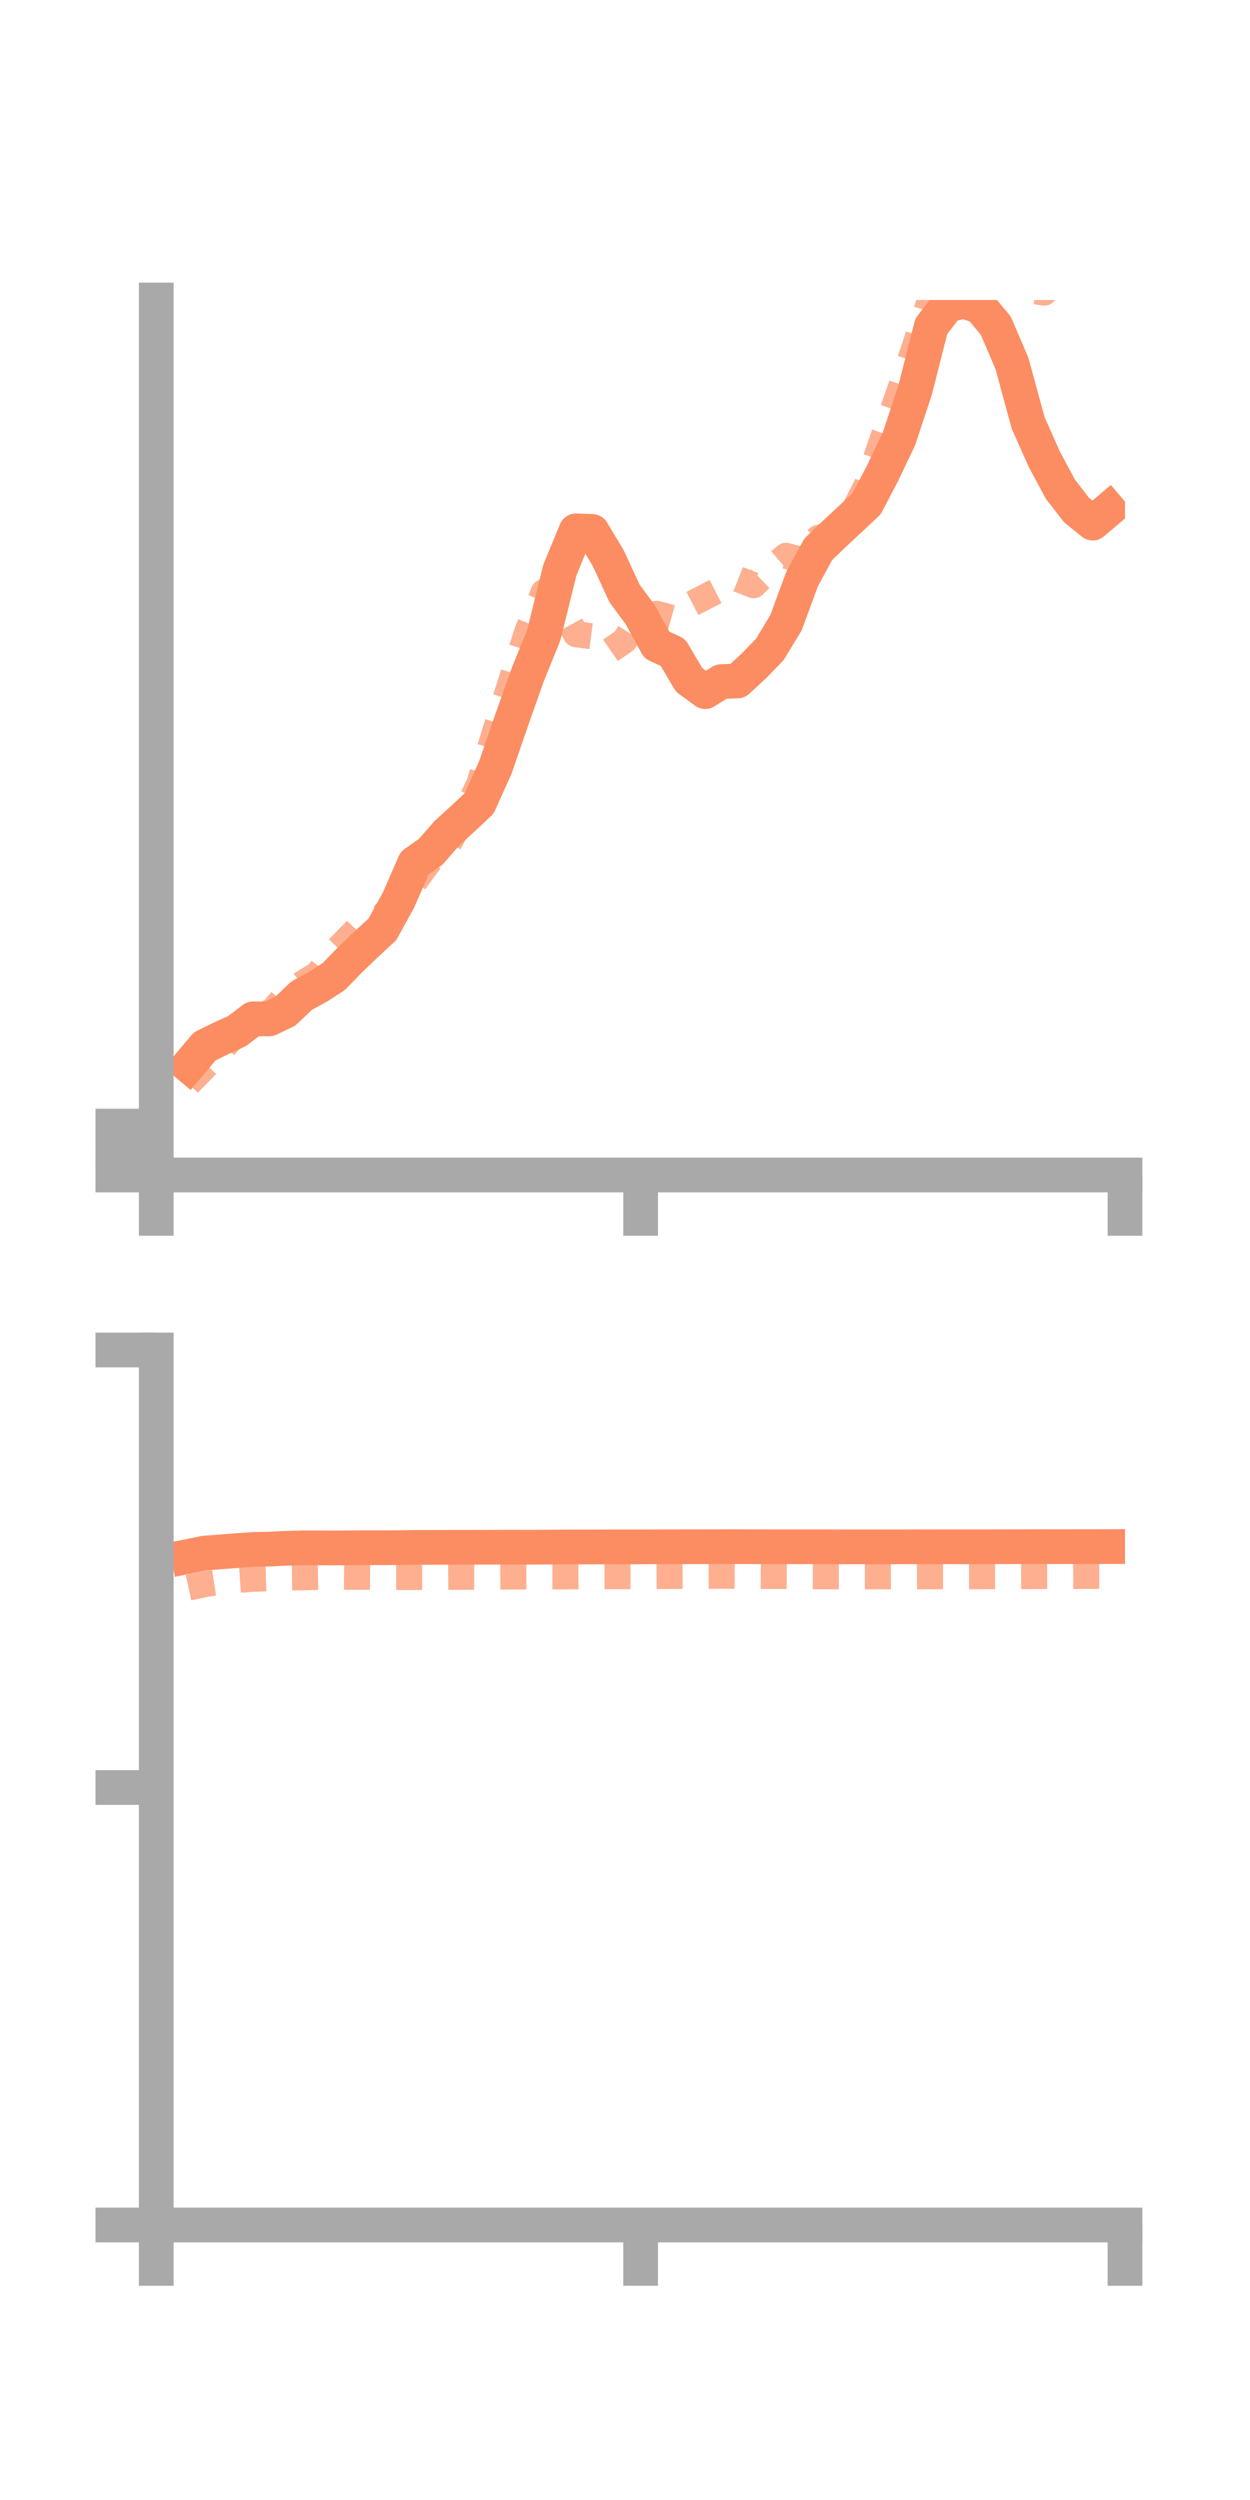 <?xml version="1.0" encoding="utf-8" standalone="no"?>
<!DOCTYPE svg PUBLIC "-//W3C//DTD SVG 1.1//EN"
  "http://www.w3.org/Graphics/SVG/1.1/DTD/svg11.dtd">
<!-- Created with matplotlib (https://matplotlib.org/) -->
<svg height="144pt" version="1.1" viewBox="0 0 72 144" width="72pt" xmlns="http://www.w3.org/2000/svg" xmlns:xlink="http://www.w3.org/1999/xlink">
 <defs>
  <style type="text/css">*{stroke-linecap:butt;stroke-linejoin:round;}</style>
 </defs>
 <g id="figure_1">
  <g id="patch_1">
   <path d="M 0 144 
L 72 144 
L 72 0 
L 0 0 
z
" style="fill:none;"/>
  </g>
  <g id="axes_1">
   <g id="patch_2">
    <path d="M 9 67.68 
L 64.8 67.68 
L 64.8 17.28 
L 9 17.28 
z
" style="fill:none;"/>
   </g>
   <g id="matplotlib.axis_1">
    <g id="xtick_1">
     <g id="line2d_1">
      <defs>
       <path d="M 0 0 
L 0 3.5 
" id="mf2949e6fd8" style="stroke:#a9a9a9;stroke-width:2;"/>
      </defs>
      <g>
       <use style="fill:#a9a9a9;stroke:#a9a9a9;stroke-width:2;" x="9" xlink:href="#mf2949e6fd8" y="67.68"/>
      </g>
     </g>
    </g>
    <g id="xtick_2">
     <g id="line2d_2">
      <g>
       <use style="fill:#a9a9a9;stroke:#a9a9a9;stroke-width:2;" x="36.9" xlink:href="#mf2949e6fd8" y="67.68"/>
      </g>
     </g>
    </g>
    <g id="xtick_3">
     <g id="line2d_3">
      <g>
       <use style="fill:#a9a9a9;stroke:#a9a9a9;stroke-width:2;" x="64.8" xlink:href="#mf2949e6fd8" y="67.68"/>
      </g>
     </g>
    </g>
   </g>
   <g id="matplotlib.axis_2">
    <g id="ytick_1">
     <g id="line2d_4">
      <defs>
       <path d="M 0 0 
L -3.5 0 
" id="m12556e2225" style="stroke:#a9a9a9;stroke-width:2;"/>
      </defs>
      <g>
       <use style="fill:#a9a9a9;stroke:#a9a9a9;stroke-width:2;" x="9" xlink:href="#m12556e2225" y="67.68"/>
      </g>
     </g>
    </g>
    <g id="ytick_2">
     <g id="line2d_5">
      <g>
       <use style="fill:#a9a9a9;stroke:#a9a9a9;stroke-width:2;" x="9" xlink:href="#m12556e2225" y="66.27"/>
      </g>
     </g>
    </g>
    <g id="ytick_3">
     <g id="line2d_6">
      <g>
       <use style="fill:#a9a9a9;stroke:#a9a9a9;stroke-width:2;" x="9" xlink:href="#m12556e2225" y="64.861"/>
      </g>
     </g>
    </g>
   </g>
   <g id="line2d_7">
    <path clip-path="url(#p3fff5ba184)" d="M 10.86 61.375 
L 11.79 60.272 
L 12.72 59.815 
L 13.65 59.393 
L 14.58 58.685 
L 15.51 58.689 
L 16.44 58.24 
L 17.37 57.351 
L 18.3 56.848 
L 19.23 56.245 
L 20.16 55.288 
L 21.09 54.397 
L 22.02 53.537 
L 22.95 51.853 
L 23.88 49.721 
L 24.81 49.062 
L 25.74 47.993 
L 26.67 47.148 
L 27.6 46.276 
L 28.53 44.209 
L 29.46 41.511 
L 30.39 38.883 
L 31.32 36.589 
L 32.25 32.83 
L 33.18 30.577 
L 34.11 30.61 
L 35.04 32.159 
L 35.97 34.176 
L 36.9 35.439 
L 37.83 37.15 
L 38.76 37.581 
L 39.69 39.158 
L 40.62 39.838 
L 41.55 39.26 
L 42.48 39.223 
L 43.41 38.369 
L 44.34 37.409 
L 45.27 35.876 
L 46.2 33.354 
L 47.13 31.64 
L 48.06 30.749 
L 48.99 29.885 
L 49.92 29.011 
L 50.85 27.229 
L 51.78 25.275 
L 52.71 22.47 
L 53.64 18.804 
L 54.57 17.581 
L 55.5 17.35 
L 56.43 17.647 
L 57.36 18.761 
L 58.29 20.939 
L 59.22 24.353 
L 60.15 26.45 
L 61.08 28.179 
L 62.01 29.381 
L 62.94 30.131 
L 63.87 29.342 
" style="fill:none;stroke:#fc8d62;stroke-linecap:square;stroke-width:2;"/>
   </g>
   <g id="line2d_8">
    <path clip-path="url(#p3fff5ba184)" d="M 10.86 62.419 
L 11.79 61.467 
L 12.72 60.48 
L 13.65 59.493 
L 14.58 58.355 
L 15.51 58.425 
L 16.44 57.369 
L 17.37 56.677 
L 18.3 56.111 
L 19.23 54.887 
L 20.16 53.935 
L 21.09 52.966 
L 22.02 52.781 
L 22.95 51.921 
L 23.88 50.783 
L 24.81 49.521 
L 25.74 48.799 
L 26.67 47.059 
L 27.6 45.163 
L 28.53 42.092 
L 29.46 39.172 
L 30.39 36.332 
L 31.32 34.099 
L 32.25 34.845 
L 33.18 36.533 
L 34.11 36.652 
L 35.04 37.543 
L 35.97 36.903 
L 36.9 35.469 
L 37.83 35.355 
L 38.76 35.609 
L 39.69 34.862 
L 40.62 34.378 
L 41.55 33.9 
L 42.48 33.347 
L 43.41 33.71 
L 44.34 32.81 
L 45.27 32.013 
L 46.2 32.26 
L 47.13 30.988 
L 48.06 30.748 
L 48.99 29.778 
L 49.92 27.947 
L 50.85 25.251 
L 51.78 22.626 
L 52.71 19.903 
L 53.64 17.047 
L 54.57 15.791 
L 55.5 13.166 
L 56.43 12.842 
L 57.36 14.269 
L 58.29 14.169 
L 59.22 16.704 
L 60.15 16.858 
L 61.08 15.842 
L 62.01 15.961 
L 62.94 15.816 
L 63.87 14.012 
" style="fill:none;stroke:#fc8d62;stroke-dasharray:1.5,1.5;stroke-dashoffset:0;stroke-opacity:0.7;stroke-width:1.5;"/>
   </g>
   <g id="patch_3">
    <path d="M 9 67.68 
L 9 17.28 
" style="fill:none;stroke:#a9a9a9;stroke-linecap:square;stroke-linejoin:miter;stroke-width:2;"/>
   </g>
   <g id="patch_4">
    <path d="M 64.8 67.68 
L 64.8 17.28 
" style="fill:none;"/>
   </g>
   <g id="patch_5">
    <path d="M 9 67.68 
L 64.8 67.68 
" style="fill:none;stroke:#a9a9a9;stroke-linecap:square;stroke-linejoin:miter;stroke-width:2;"/>
   </g>
   <g id="patch_6">
    <path d="M 9 17.28 
L 64.8 17.28 
" style="fill:none;"/>
   </g>
  </g>
  <g id="axes_2">
   <g id="patch_7">
    <path d="M 9 128.16 
L 64.8 128.16 
L 64.8 77.76 
L 9 77.76 
z
" style="fill:none;"/>
   </g>
   <g id="matplotlib.axis_3">
    <g id="xtick_4">
     <g id="line2d_9">
      <g>
       <use style="fill:#a9a9a9;stroke:#a9a9a9;stroke-width:2;" x="9" xlink:href="#mf2949e6fd8" y="128.16"/>
      </g>
     </g>
    </g>
    <g id="xtick_5">
     <g id="line2d_10">
      <g>
       <use style="fill:#a9a9a9;stroke:#a9a9a9;stroke-width:2;" x="36.9" xlink:href="#mf2949e6fd8" y="128.16"/>
      </g>
     </g>
    </g>
    <g id="xtick_6">
     <g id="line2d_11">
      <g>
       <use style="fill:#a9a9a9;stroke:#a9a9a9;stroke-width:2;" x="64.8" xlink:href="#mf2949e6fd8" y="128.16"/>
      </g>
     </g>
    </g>
   </g>
   <g id="matplotlib.axis_4">
    <g id="ytick_4">
     <g id="line2d_12">
      <g>
       <use style="fill:#a9a9a9;stroke:#a9a9a9;stroke-width:2;" x="9" xlink:href="#m12556e2225" y="128.16"/>
      </g>
     </g>
    </g>
    <g id="ytick_5">
     <g id="line2d_13">
      <g>
       <use style="fill:#a9a9a9;stroke:#a9a9a9;stroke-width:2;" x="9" xlink:href="#m12556e2225" y="102.96"/>
      </g>
     </g>
    </g>
    <g id="ytick_6">
     <g id="line2d_14">
      <g>
       <use style="fill:#a9a9a9;stroke:#a9a9a9;stroke-width:2;" x="9" xlink:href="#m12556e2225" y="77.76"/>
      </g>
     </g>
    </g>
   </g>
   <g id="line2d_15">
    <path clip-path="url(#p2167cfb223)" d="M 10.86 89.646 
L 11.79 89.458 
L 12.72 89.386 
L 13.65 89.314 
L 14.58 89.248 
L 15.51 89.23 
L 16.44 89.183 
L 17.37 89.157 
L 18.3 89.157 
L 19.23 89.162 
L 20.16 89.155 
L 21.09 89.146 
L 22.02 89.15 
L 22.95 89.145 
L 23.88 89.131 
L 24.81 89.129 
L 25.74 89.127 
L 26.67 89.127 
L 27.6 89.123 
L 28.53 89.121 
L 29.46 89.116 
L 30.39 89.12 
L 31.32 89.115 
L 32.25 89.108 
L 33.18 89.105 
L 34.11 89.105 
L 35.04 89.102 
L 35.97 89.101 
L 36.9 89.101 
L 37.83 89.097 
L 38.76 89.094 
L 39.69 89.092 
L 40.62 89.091 
L 41.55 89.089 
L 42.48 89.088 
L 43.41 89.091 
L 44.34 89.093 
L 45.27 89.094 
L 46.2 89.094 
L 47.13 89.095 
L 48.06 89.097 
L 48.99 89.099 
L 49.92 89.099 
L 50.85 89.099 
L 51.78 89.099 
L 52.71 89.096 
L 53.64 89.097 
L 54.57 89.094 
L 55.5 89.096 
L 56.43 89.094 
L 57.36 89.092 
L 58.29 89.091 
L 59.22 89.089 
L 60.15 89.086 
L 61.08 89.088 
L 62.01 89.086 
L 62.94 89.086 
L 63.87 89.083 
" style="fill:none;stroke:#fc8d62;stroke-linecap:square;stroke-width:2;"/>
   </g>
   <g id="line2d_16">
    <path clip-path="url(#p2167cfb223)" d="M 10.86 91.45 
L 11.79 91.248 
L 12.72 91.102 
L 13.65 91.003 
L 14.58 90.938 
L 15.51 90.906 
L 16.44 90.868 
L 17.37 90.854 
L 18.3 90.829 
L 19.23 90.813 
L 20.16 90.824 
L 21.09 90.82 
L 22.02 90.832 
L 22.95 90.832 
L 23.88 90.832 
L 24.81 90.831 
L 25.74 90.83 
L 26.67 90.823 
L 27.6 90.823 
L 28.53 90.814 
L 29.46 90.808 
L 30.39 90.804 
L 31.32 90.8 
L 32.25 90.8 
L 33.18 90.794 
L 34.11 90.79 
L 35.04 90.787 
L 35.97 90.788 
L 36.9 90.784 
L 37.83 90.778 
L 38.76 90.776 
L 39.69 90.77 
L 40.62 90.766 
L 41.55 90.765 
L 42.48 90.768 
L 43.41 90.769 
L 44.34 90.774 
L 45.27 90.78 
L 46.2 90.785 
L 47.13 90.79 
L 48.06 90.793 
L 48.99 90.793 
L 49.92 90.795 
L 50.85 90.794 
L 51.78 90.792 
L 52.71 90.793 
L 53.64 90.791 
L 54.57 90.792 
L 55.5 90.79 
L 56.43 90.789 
L 57.36 90.788 
L 58.29 90.786 
L 59.22 90.783 
L 60.15 90.779 
L 61.08 90.778 
L 62.01 90.774 
L 62.94 90.77 
L 63.87 90.771 
" style="fill:none;stroke:#fc8d62;stroke-dasharray:1.5,1.5;stroke-dashoffset:0;stroke-opacity:0.7;stroke-width:1.5;"/>
   </g>
   <g id="patch_8">
    <path d="M 9 128.16 
L 9 77.76 
" style="fill:none;stroke:#a9a9a9;stroke-linecap:square;stroke-linejoin:miter;stroke-width:2;"/>
   </g>
   <g id="patch_9">
    <path d="M 64.8 128.16 
L 64.8 77.76 
" style="fill:none;"/>
   </g>
   <g id="patch_10">
    <path d="M 9 128.16 
L 64.8 128.16 
" style="fill:none;stroke:#a9a9a9;stroke-linecap:square;stroke-linejoin:miter;stroke-width:2;"/>
   </g>
   <g id="patch_11">
    <path d="M 9 77.76 
L 64.8 77.76 
" style="fill:none;"/>
   </g>
  </g>
 </g>
 <defs>
  <clipPath id="p3fff5ba184">
   <rect height="50.4" width="55.8" x="9" y="17.28"/>
  </clipPath>
  <clipPath id="p2167cfb223">
   <rect height="50.4" width="55.8" x="9" y="77.76"/>
  </clipPath>
 </defs>
</svg>
